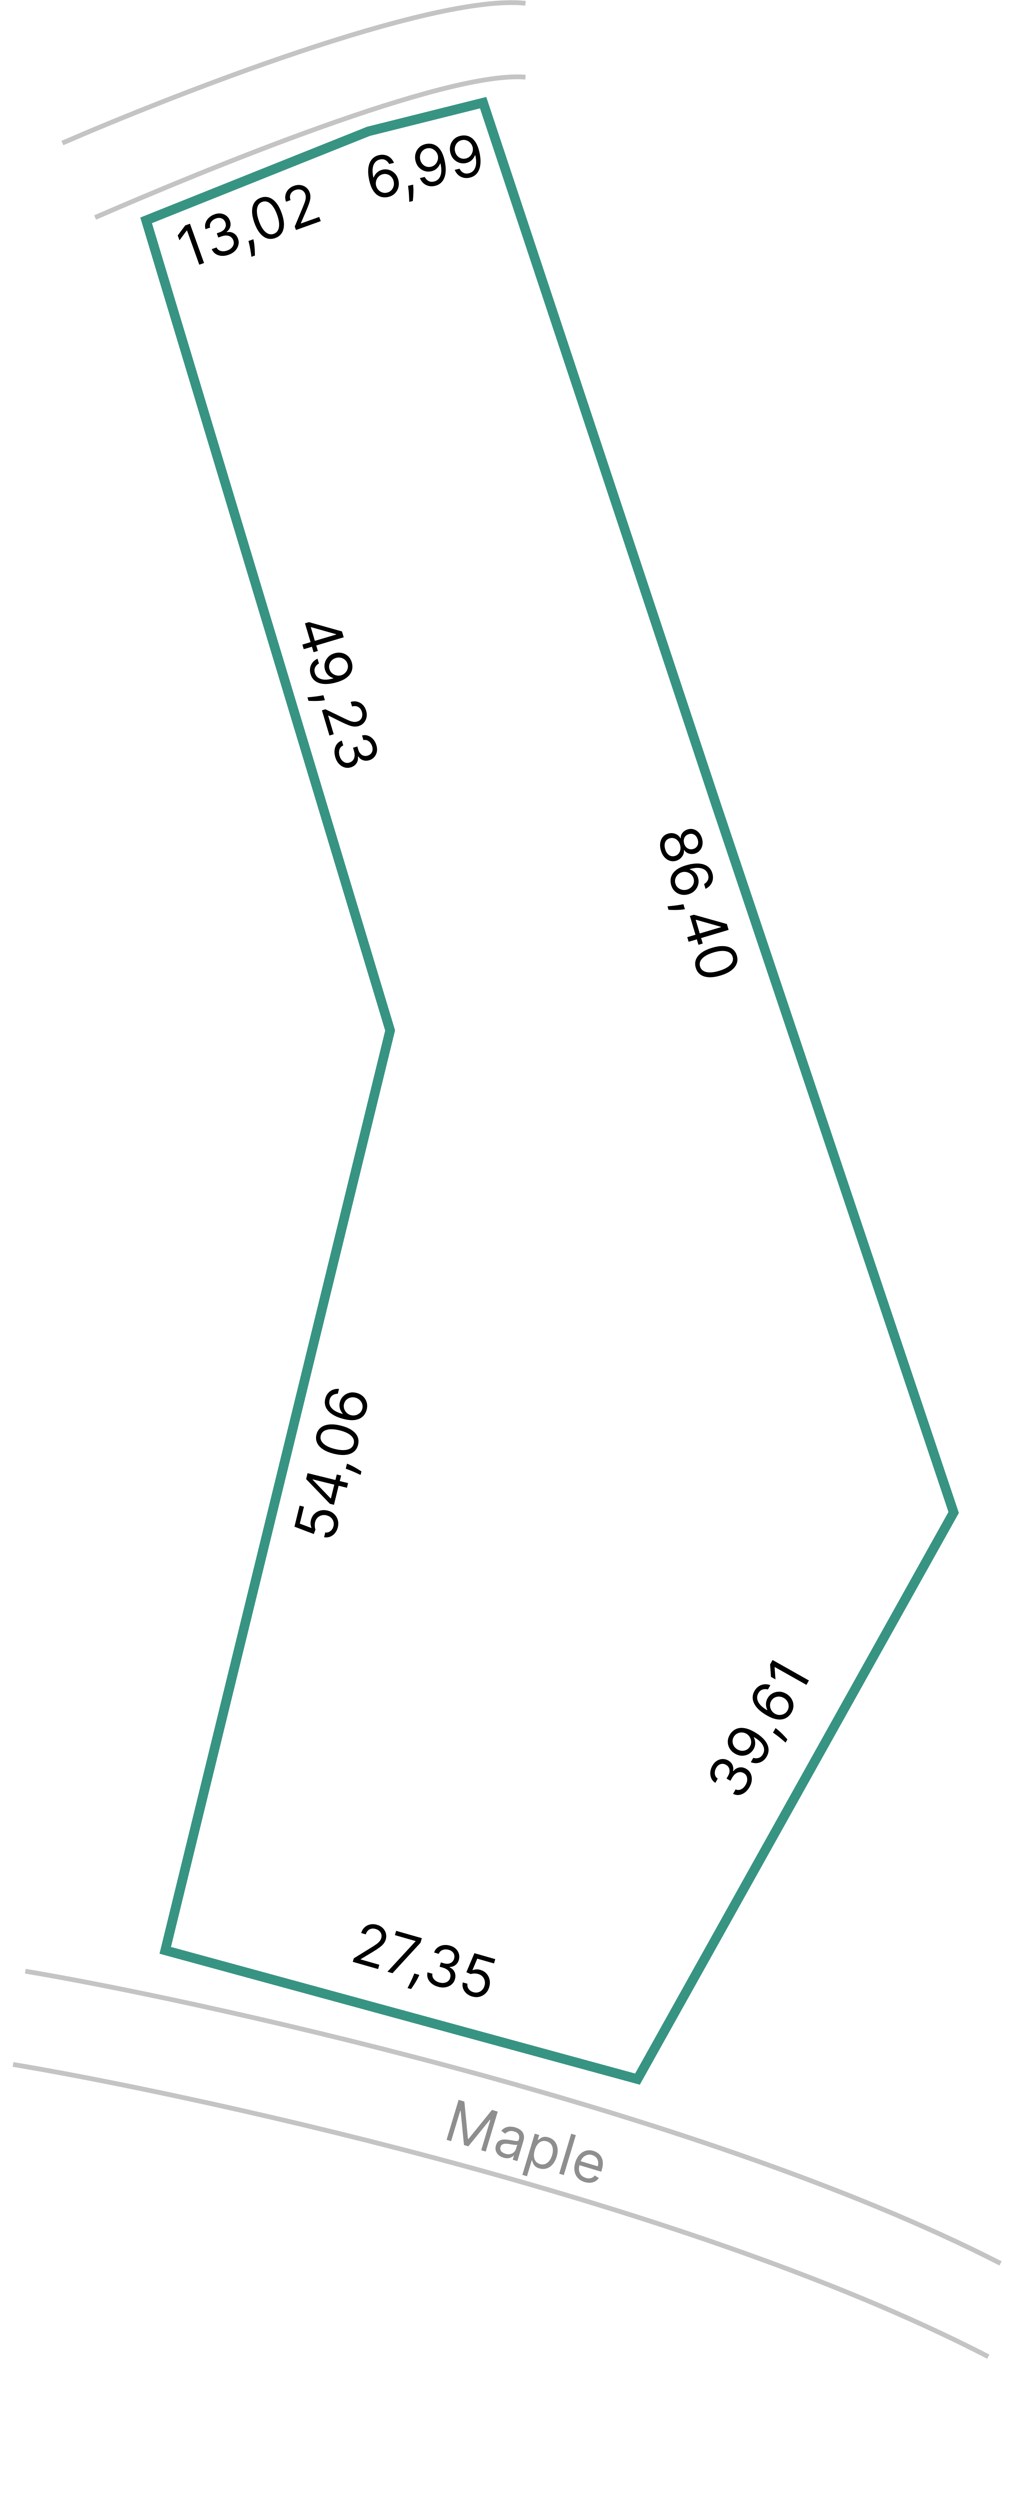 <svg width="212" height="523" viewBox="0 0 212 523" fill="none" xmlns="http://www.w3.org/2000/svg">
<path d="M70.702 319.481C70.583 319.967 70.379 320.38 70.09 320.722C69.802 321.064 69.46 321.31 69.066 321.462C68.672 321.614 68.257 321.648 67.821 321.565L68.065 320.572C68.458 320.627 68.818 320.531 69.145 320.284C69.469 320.033 69.685 319.691 69.791 319.258C69.877 318.91 69.871 318.581 69.775 318.271C69.679 317.958 69.508 317.689 69.262 317.465C69.013 317.237 68.709 317.079 68.347 316.99C67.977 316.899 67.628 316.9 67.298 316.992C66.966 317.08 66.682 317.244 66.444 317.484C66.207 317.724 66.043 318.025 65.951 318.385C65.885 318.644 65.859 318.92 65.875 319.214C65.888 319.506 65.936 319.757 66.02 319.964L65.668 320.896L61.623 319.359L62.703 314.956L63.614 315.179L62.744 318.722L65.171 319.633L65.183 319.583C65.088 319.376 65.027 319.13 65 318.845C64.973 318.561 64.995 318.277 65.065 317.992C65.192 317.474 65.43 317.042 65.777 316.697C66.123 316.349 66.538 316.112 67.023 315.985C67.508 315.856 68.025 315.858 68.574 315.993C69.115 316.126 69.568 316.366 69.933 316.713C70.297 317.056 70.549 317.469 70.691 317.952C70.83 318.433 70.834 318.943 70.702 319.481ZM69.889 314.783L69.045 314.576L64.066 309.405L64.216 308.792L65.524 309.113L65.422 309.527L69.185 313.434L69.251 313.451L70.482 308.435L71.392 308.658L69.889 314.783ZM72.607 311.22L70.612 310.731L70.219 310.634L64.131 309.14L64.371 308.163L72.846 310.244L72.607 311.22ZM72.616 306.174L73.047 306.35C73.35 306.474 73.669 306.629 74.004 306.813C74.34 306.995 74.654 307.176 74.946 307.356C75.238 307.536 75.47 307.682 75.641 307.794L75.459 308.539C75.291 308.46 75.069 308.356 74.794 308.227C74.518 308.098 74.208 307.96 73.864 307.814C73.523 307.666 73.171 307.527 72.808 307.397L72.356 307.234L72.616 306.174ZM74.937 302.226C74.784 302.849 74.484 303.339 74.037 303.694C73.587 304.049 73.01 304.262 72.304 304.335C71.596 304.407 70.782 304.33 69.86 304.104C68.944 303.879 68.19 303.571 67.599 303.18C67.005 302.786 66.591 302.327 66.357 301.805C66.12 301.279 66.078 300.706 66.23 300.088C66.381 299.47 66.683 298.984 67.136 298.63C67.587 298.273 68.166 298.058 68.874 297.986C69.58 297.911 70.391 297.986 71.307 298.21C72.228 298.437 72.986 298.745 73.58 299.137C74.172 299.528 74.585 299.985 74.819 300.507C75.051 301.029 75.09 301.602 74.937 302.226ZM74.027 302.002C74.178 301.384 73.998 300.831 73.486 300.343C72.974 299.854 72.166 299.475 71.063 299.204C70.329 299.024 69.685 298.949 69.13 298.979C68.576 299.007 68.128 299.134 67.786 299.36C67.445 299.584 67.224 299.9 67.124 300.308C66.973 300.92 67.158 301.473 67.677 301.966C68.194 302.459 69.003 302.84 70.104 303.11C70.838 303.291 71.48 303.366 72.031 303.338C72.582 303.309 73.027 303.183 73.366 302.959C73.706 302.732 73.926 302.413 74.027 302.002ZM76.737 294.892C76.646 295.238 76.495 295.57 76.282 295.886C76.07 296.203 75.778 296.468 75.407 296.681C75.033 296.893 74.567 297.023 74.009 297.07C73.447 297.117 72.775 297.044 71.991 296.851C71.241 296.667 70.593 296.434 70.048 296.151C69.501 295.867 69.061 295.543 68.729 295.178C68.395 294.812 68.171 294.415 68.057 293.986C67.943 293.554 67.945 293.1 68.062 292.623C68.179 292.148 68.377 291.749 68.659 291.426C68.938 291.1 69.274 290.861 69.668 290.709C70.062 290.557 70.487 290.5 70.943 290.539L70.695 291.549C70.291 291.549 69.931 291.654 69.613 291.862C69.296 292.071 69.082 292.399 68.973 292.846C68.811 293.503 68.97 294.09 69.448 294.608C69.927 295.124 70.683 295.509 71.714 295.765L71.73 295.699C71.533 295.487 71.378 295.255 71.265 295.001C71.149 294.745 71.078 294.476 71.051 294.194C71.023 293.912 71.045 293.627 71.116 293.337C71.235 292.851 71.466 292.437 71.808 292.094C72.146 291.75 72.558 291.509 73.043 291.37C73.524 291.231 74.038 291.228 74.585 291.363C75.109 291.491 75.56 291.726 75.938 292.068C76.314 292.409 76.578 292.823 76.73 293.311C76.88 293.795 76.883 294.322 76.737 294.892ZM75.827 294.669C75.912 294.321 75.901 293.988 75.795 293.669C75.69 293.348 75.511 293.072 75.257 292.84C75.005 292.605 74.699 292.444 74.341 292.356C73.99 292.27 73.652 292.27 73.327 292.357C72.999 292.44 72.716 292.598 72.478 292.829C72.241 293.057 72.079 293.345 71.994 293.693C71.93 293.955 71.922 294.212 71.972 294.464C72.018 294.715 72.11 294.949 72.248 295.164C72.385 295.376 72.559 295.559 72.767 295.712C72.972 295.865 73.201 295.973 73.455 296.035C73.792 296.118 74.126 296.116 74.457 296.031C74.788 295.942 75.078 295.782 75.325 295.55C75.573 295.316 75.74 295.022 75.827 294.669Z" fill="black"/>
<path d="M156.878 373.796C156.602 374.286 156.271 374.675 155.887 374.964C155.504 375.25 155.099 375.422 154.673 375.478C154.245 375.531 153.827 375.455 153.417 375.25L153.944 374.314C154.2 374.433 154.46 374.468 154.721 374.42C154.981 374.37 155.226 374.253 155.458 374.067C155.69 373.881 155.888 373.642 156.053 373.35C156.237 373.024 156.343 372.702 156.371 372.385C156.4 372.069 156.353 371.782 156.231 371.524C156.109 371.266 155.914 371.061 155.647 370.911C155.367 370.753 155.082 370.684 154.791 370.702C154.497 370.72 154.215 370.828 153.943 371.027C153.671 371.226 153.426 371.518 153.209 371.904L152.866 372.513L152.049 372.053L152.392 371.444C152.562 371.142 152.657 370.847 152.676 370.558C152.697 370.266 152.645 370 152.519 369.76C152.395 369.517 152.199 369.321 151.932 369.17C151.675 369.025 151.419 368.956 151.164 368.962C150.909 368.969 150.67 369.046 150.447 369.194C150.224 369.339 150.034 369.552 149.877 369.831C149.729 370.094 149.638 370.368 149.603 370.656C149.568 370.939 149.599 371.204 149.697 371.452C149.793 371.698 149.964 371.899 150.21 372.054L149.707 372.945C149.317 372.705 149.036 372.389 148.863 371.995C148.688 371.599 148.619 371.172 148.656 370.714C148.694 370.252 148.836 369.803 149.083 369.365C149.348 368.894 149.671 368.545 150.051 368.315C150.429 368.085 150.823 367.966 151.235 367.96C151.646 367.954 152.031 368.052 152.39 368.254C152.818 368.495 153.119 368.813 153.295 369.209C153.471 369.602 153.509 370.023 153.409 370.472L153.469 370.505C153.819 370.07 154.234 369.81 154.715 369.726C155.194 369.64 155.675 369.733 156.157 370.005C156.571 370.238 156.878 370.56 157.081 370.97C157.282 371.377 157.368 371.827 157.338 372.319C157.309 372.811 157.155 373.303 156.878 373.796ZM152.734 362.886C152.912 362.576 153.147 362.297 153.439 362.051C153.731 361.805 154.084 361.629 154.499 361.524C154.912 361.417 155.393 361.416 155.944 361.521C156.495 361.625 157.119 361.875 157.817 362.268C158.492 362.649 159.056 363.051 159.509 363.475C159.96 363.896 160.297 364.327 160.521 364.77C160.746 365.209 160.855 365.652 160.848 366.099C160.843 366.542 160.719 366.978 160.478 367.406C160.238 367.832 159.94 368.165 159.583 368.404C159.226 368.639 158.836 368.778 158.414 368.821C157.991 368.86 157.562 368.796 157.128 368.63L157.638 367.724C158.033 367.839 158.413 367.839 158.777 367.725C159.141 367.607 159.435 367.347 159.661 366.946C159.992 366.36 159.996 365.752 159.675 365.125C159.355 364.494 158.727 363.916 157.792 363.389L157.758 363.448C157.888 363.704 157.975 363.969 158.018 364.245C158.062 364.521 158.059 364.798 158.01 365.077C157.96 365.355 157.862 365.626 157.714 365.888C157.468 366.324 157.136 366.663 156.715 366.905C156.294 367.144 155.832 367.265 155.331 367.27C154.829 367.27 154.332 367.133 153.842 366.856C153.377 366.594 153.01 366.25 152.741 365.825C152.471 365.396 152.327 364.927 152.31 364.418C152.295 363.908 152.436 363.397 152.734 362.886ZM153.55 363.346C153.375 363.658 153.294 363.983 153.309 364.321C153.323 364.655 153.42 364.969 153.601 365.263C153.78 365.553 154.027 365.787 154.344 365.965C154.661 366.144 154.988 366.237 155.326 366.245C155.663 366.249 155.977 366.173 156.267 366.017C156.556 365.857 156.788 365.621 156.964 365.309C157.097 365.074 157.174 364.829 157.197 364.575C157.217 364.319 157.19 364.07 157.114 363.828C157.037 363.583 156.92 363.359 156.763 363.156C156.604 362.953 156.412 362.787 156.187 362.66C155.89 362.493 155.571 362.408 155.23 362.405C154.891 362.4 154.57 362.477 154.269 362.636C153.968 362.793 153.729 363.03 153.55 363.346ZM162.309 361.484L162.676 361.769C162.935 361.97 163.2 362.205 163.473 362.472C163.748 362.738 164.001 362.997 164.234 363.249C164.467 363.5 164.651 363.704 164.786 363.858L164.41 364.526C164.269 364.405 164.084 364.245 163.853 364.046C163.623 363.848 163.361 363.632 163.069 363.399C162.78 363.164 162.478 362.936 162.164 362.713L161.773 362.434L162.309 361.484ZM165.631 358.26C165.451 358.569 165.215 358.848 164.926 359.096C164.636 359.343 164.284 359.52 163.869 359.625C163.452 359.729 162.968 359.729 162.417 359.624C161.864 359.518 161.236 359.266 160.533 358.87C159.86 358.491 159.299 358.092 158.85 357.673C158.399 357.252 158.063 356.822 157.842 356.381C157.618 355.938 157.509 355.495 157.515 355.052C157.522 354.606 157.646 354.168 157.887 353.74C158.127 353.315 158.426 352.984 158.783 352.749C159.14 352.509 159.528 352.369 159.949 352.329C160.369 352.289 160.794 352.349 161.222 352.509L160.712 353.415C160.323 353.306 159.947 353.31 159.585 353.426C159.224 353.541 158.93 353.8 158.704 354.2C158.372 354.79 158.366 355.398 158.688 356.026C159.01 356.651 159.634 357.226 160.558 357.75L160.592 357.69C160.459 357.433 160.373 357.167 160.332 356.893C160.289 356.615 160.293 356.337 160.342 356.058C160.392 355.779 160.49 355.51 160.636 355.25C160.882 354.815 161.215 354.477 161.636 354.239C162.055 353.999 162.517 353.877 163.021 353.874C163.522 353.87 164.018 354.006 164.508 354.282C164.978 354.547 165.349 354.895 165.622 355.325C165.892 355.755 166.035 356.225 166.05 356.736C166.065 357.243 165.925 357.751 165.631 358.26ZM164.814 357.8C164.99 357.488 165.07 357.165 165.053 356.829C165.038 356.491 164.94 356.177 164.759 355.885C164.578 355.592 164.328 355.354 164.006 355.173C163.691 354.996 163.366 354.905 163.029 354.901C162.691 354.893 162.376 354.969 162.085 355.127C161.795 355.283 161.562 355.517 161.386 355.829C161.253 356.064 161.177 356.31 161.157 356.566C161.134 356.82 161.16 357.07 161.234 357.314C161.31 357.555 161.427 357.778 161.587 357.982C161.743 358.184 161.935 358.35 162.163 358.478C162.465 358.648 162.787 358.736 163.129 358.743C163.472 358.748 163.794 358.671 164.094 358.514C164.396 358.355 164.636 358.117 164.814 357.8ZM161.684 347.245L169.287 351.529L168.768 352.45L162.13 348.71L162.105 348.754L162.292 351.305L161.356 350.778L161.165 348.166L161.684 347.245Z" fill="black"/>
<path d="M73.833 410.387L74.043 409.65L77.679 407.408C78.105 407.146 78.461 406.913 78.746 406.711C79.032 406.506 79.259 406.302 79.426 406.099C79.597 405.893 79.719 405.662 79.792 405.405C79.877 405.11 79.879 404.835 79.798 404.578C79.72 404.323 79.577 404.102 79.367 403.915C79.157 403.728 78.901 403.591 78.598 403.505C78.275 403.413 77.975 403.399 77.696 403.464C77.421 403.528 77.184 403.66 76.985 403.86C76.789 404.061 76.645 404.321 76.554 404.641L75.587 404.365C75.727 403.873 75.964 403.474 76.297 403.167C76.629 402.86 77.021 402.659 77.471 402.563C77.923 402.467 78.394 402.489 78.883 402.629C79.375 402.769 79.781 402.997 80.101 403.313C80.422 403.629 80.64 403.994 80.755 404.408C80.87 404.822 80.866 405.245 80.743 405.677C80.655 405.985 80.513 406.271 80.317 406.534C80.124 406.796 79.84 407.067 79.463 407.35C79.091 407.631 78.59 407.961 77.962 408.34L75.502 409.818L75.483 409.883L79.384 410.997L79.127 411.898L73.833 410.387ZM81.082 412.456L86.954 406.102L86.973 406.037L82.646 404.802L82.903 403.9L88.279 405.435L88.008 406.385L82.147 412.76L81.082 412.456ZM87.755 413.12L87.564 413.544C87.428 413.842 87.262 414.155 87.065 414.483C86.871 414.812 86.678 415.119 86.488 415.404C86.297 415.689 86.142 415.915 86.024 416.082L85.286 415.872C85.371 415.707 85.484 415.49 85.623 415.219C85.762 414.949 85.911 414.644 86.07 414.305C86.231 413.97 86.383 413.623 86.526 413.266L86.706 412.821L87.755 413.12ZM91.691 415.608C91.15 415.454 90.694 415.223 90.324 414.917C89.956 414.611 89.695 414.257 89.541 413.856C89.39 413.452 89.367 413.027 89.47 412.581L90.503 412.876C90.448 413.153 90.474 413.413 90.582 413.656C90.69 413.897 90.862 414.109 91.096 414.291C91.331 414.473 91.609 414.61 91.932 414.702C92.292 414.805 92.63 414.833 92.944 414.787C93.259 414.741 93.527 414.629 93.75 414.45C93.972 414.271 94.125 414.034 94.209 413.739C94.297 413.43 94.299 413.137 94.213 412.858C94.128 412.577 93.957 412.327 93.7 412.109C93.443 411.891 93.101 411.721 92.675 411.599L92.003 411.408L92.26 410.506L92.933 410.698C93.266 410.793 93.575 410.816 93.861 410.768C94.149 410.72 94.396 410.607 94.6 410.429C94.807 410.252 94.953 410.016 95.037 409.721C95.118 409.437 95.126 409.172 95.06 408.925C94.995 408.679 94.864 408.465 94.668 408.282C94.475 408.1 94.224 407.964 93.915 407.876C93.626 407.794 93.337 407.769 93.05 407.802C92.766 407.833 92.515 407.926 92.297 408.079C92.08 408.23 91.925 408.443 91.832 408.717L90.848 408.437C90.99 408.002 91.232 407.654 91.575 407.395C91.919 407.132 92.318 406.966 92.773 406.894C93.23 406.824 93.701 406.858 94.184 406.996C94.703 407.144 95.118 407.376 95.43 407.693C95.742 408.006 95.949 408.362 96.051 408.761C96.153 409.159 96.148 409.556 96.035 409.952C95.9 410.425 95.66 410.793 95.317 411.055C94.976 411.318 94.575 411.453 94.115 411.461L94.096 411.526C94.601 411.765 94.951 412.109 95.145 412.557C95.34 413.002 95.361 413.492 95.209 414.024C95.079 414.481 94.838 414.855 94.486 415.147C94.137 415.438 93.72 415.626 93.234 415.712C92.749 415.798 92.234 415.763 91.691 415.608ZM98.825 417.644C98.344 417.507 97.938 417.288 97.608 416.987C97.277 416.686 97.043 416.335 96.906 415.936C96.769 415.536 96.75 415.12 96.85 414.688L97.834 414.968C97.763 415.359 97.846 415.722 98.081 416.058C98.32 416.392 98.653 416.62 99.082 416.743C99.426 416.841 99.755 416.848 100.069 416.763C100.385 416.679 100.66 416.518 100.894 416.28C101.13 416.041 101.3 415.742 101.402 415.384C101.507 415.018 101.519 414.669 101.44 414.336C101.364 414.001 101.211 413.71 100.979 413.464C100.748 413.218 100.454 413.043 100.097 412.938C99.841 412.862 99.566 412.826 99.272 412.831C98.979 412.833 98.728 412.872 98.517 412.948L97.599 412.561L99.286 408.576L103.646 409.82L103.389 410.722L99.881 409.721L98.879 412.112L98.929 412.126C99.14 412.038 99.388 411.986 99.673 411.97C99.958 411.954 100.242 411.986 100.523 412.067C101.037 412.213 101.459 412.467 101.791 412.827C102.125 413.186 102.347 413.609 102.456 414.098C102.567 414.588 102.545 415.105 102.39 415.648C102.237 416.184 101.981 416.628 101.62 416.98C101.263 417.33 100.841 417.567 100.354 417.691C99.867 417.812 99.358 417.796 98.825 417.644Z" fill="black"/>
<path d="M39.756 46.801L42.701 55.016L41.707 55.373L39.135 48.201L39.087 48.218L37.559 50.269L37.196 49.258L38.761 47.158L39.756 46.801ZM47.88 53.286C47.351 53.476 46.846 53.554 46.366 53.521C45.889 53.487 45.471 53.352 45.112 53.115C44.754 52.875 44.487 52.544 44.312 52.121L45.322 51.758C45.439 52.016 45.612 52.212 45.841 52.347C46.07 52.479 46.332 52.551 46.629 52.562C46.926 52.573 47.232 52.522 47.548 52.409C47.901 52.283 48.191 52.109 48.42 51.888C48.649 51.667 48.801 51.419 48.878 51.145C48.954 50.87 48.941 50.588 48.837 50.299C48.729 49.997 48.559 49.758 48.326 49.581C48.093 49.402 47.809 49.299 47.473 49.272C47.137 49.244 46.761 49.305 46.343 49.455L45.686 49.691L45.369 48.808L46.027 48.572C46.353 48.455 46.618 48.294 46.822 48.088C47.029 47.881 47.163 47.646 47.225 47.382C47.291 47.117 47.271 46.841 47.168 46.552C47.068 46.274 46.92 46.054 46.723 45.892C46.526 45.73 46.295 45.632 46.029 45.597C45.766 45.562 45.483 45.599 45.181 45.707C44.897 45.809 44.648 45.957 44.434 46.151C44.222 46.342 44.072 46.563 43.984 46.815C43.896 47.064 43.894 47.327 43.978 47.605L43.015 47.95C42.877 47.514 42.871 47.09 42.999 46.679C43.125 46.266 43.352 45.898 43.68 45.575C44.011 45.251 44.413 45.004 44.886 44.835C45.394 44.653 45.867 44.599 46.304 44.675C46.741 44.748 47.117 44.916 47.432 45.18C47.747 45.445 47.974 45.771 48.113 46.158C48.279 46.621 48.299 47.059 48.172 47.473C48.049 47.885 47.802 48.229 47.433 48.503L47.456 48.567C48.005 48.467 48.489 48.542 48.908 48.793C49.327 49.042 49.629 49.427 49.816 49.948C49.976 50.395 49.998 50.839 49.882 51.282C49.768 51.722 49.539 52.118 49.195 52.471C48.85 52.823 48.412 53.095 47.88 53.286ZM53.028 50.046L53.119 50.502C53.183 50.823 53.23 51.175 53.261 51.556C53.295 51.936 53.318 52.297 53.329 52.641C53.34 52.984 53.346 53.258 53.347 53.462L52.625 53.721C52.599 53.538 52.563 53.295 52.519 52.994C52.474 52.694 52.418 52.359 52.349 51.991C52.284 51.625 52.206 51.255 52.114 50.881L52.001 50.414L53.028 50.046ZM57.602 49.8C56.997 50.017 56.423 50.037 55.88 49.861C55.336 49.681 54.839 49.318 54.389 48.77C53.938 48.219 53.553 47.498 53.232 46.605C52.914 45.717 52.755 44.918 52.754 44.209C52.755 43.497 52.908 42.898 53.215 42.414C53.523 41.926 53.976 41.575 54.575 41.361C55.174 41.146 55.746 41.129 56.291 41.311C56.838 41.489 57.337 41.854 57.788 42.404C58.241 42.951 58.626 43.669 58.944 44.556C59.265 45.45 59.426 46.252 59.427 46.964C59.428 47.673 59.275 48.269 58.969 48.753C58.662 49.234 58.206 49.584 57.602 49.8ZM57.285 48.918C57.884 48.703 58.246 48.247 58.37 47.551C58.495 46.854 58.365 45.971 57.982 44.901C57.727 44.19 57.433 43.612 57.102 43.166C56.773 42.72 56.419 42.417 56.042 42.256C55.667 42.095 55.282 42.085 54.886 42.227C54.292 42.44 53.933 42.899 53.809 43.605C53.684 44.307 53.812 45.192 54.195 46.259C54.45 46.971 54.742 47.548 55.07 47.992C55.398 48.435 55.749 48.737 56.123 48.895C56.499 49.053 56.887 49.061 57.285 48.918ZM61.942 48.117L61.683 47.395L63.33 43.455C63.524 42.993 63.677 42.597 63.791 42.266C63.904 41.933 63.969 41.635 63.987 41.372C64.006 41.106 63.97 40.847 63.88 40.596C63.777 40.307 63.617 40.082 63.403 39.92C63.191 39.758 62.945 39.662 62.666 39.632C62.386 39.602 62.098 39.641 61.801 39.747C61.486 39.861 61.234 40.025 61.046 40.24C60.859 40.452 60.743 40.697 60.698 40.976C60.656 41.254 60.691 41.549 60.803 41.862L59.856 42.201C59.684 41.72 59.643 41.258 59.735 40.814C59.827 40.371 60.027 39.979 60.337 39.639C60.649 39.297 61.044 39.041 61.523 38.869C62.004 38.697 62.467 38.645 62.912 38.715C63.356 38.785 63.746 38.955 64.081 39.224C64.416 39.493 64.659 39.839 64.811 40.262C64.919 40.564 64.97 40.879 64.964 41.207C64.96 41.532 64.887 41.919 64.746 42.367C64.607 42.813 64.393 43.372 64.103 44.047L62.966 46.682L62.989 46.746L66.808 45.377L67.124 46.259L61.942 48.117Z" fill="black"/>
<path d="M81.215 41.21C80.866 41.287 80.502 41.303 80.123 41.258C79.745 41.214 79.376 41.075 79.017 40.841C78.658 40.605 78.33 40.249 78.034 39.773C77.737 39.295 77.495 38.663 77.309 37.878C77.132 37.126 77.044 36.443 77.048 35.829C77.051 35.212 77.139 34.673 77.314 34.212C77.487 33.748 77.738 33.367 78.068 33.07C78.401 32.772 78.806 32.567 79.284 32.454C79.76 32.341 80.205 32.337 80.621 32.44C81.039 32.539 81.405 32.73 81.72 33.012C82.034 33.294 82.278 33.646 82.451 34.069L81.439 34.309C81.255 33.949 80.998 33.676 80.668 33.489C80.337 33.301 79.948 33.26 79.5 33.366C78.842 33.522 78.391 33.931 78.148 34.592C77.907 35.254 77.908 36.102 78.15 37.136L78.216 37.12C78.315 36.849 78.452 36.605 78.625 36.389C78.801 36.169 79.008 35.983 79.246 35.83C79.485 35.678 79.749 35.567 80.039 35.498C80.526 35.383 81 35.399 81.461 35.547C81.921 35.692 82.324 35.949 82.668 36.317C83.011 36.682 83.248 37.139 83.377 37.686C83.501 38.212 83.498 38.72 83.366 39.213C83.234 39.702 82.985 40.126 82.62 40.484C82.257 40.838 81.789 41.081 81.215 41.21ZM81 40.298C81.348 40.216 81.64 40.055 81.875 39.815C82.113 39.575 82.278 39.289 82.369 38.958C82.462 38.627 82.467 38.281 82.382 37.922C82.299 37.571 82.144 37.27 81.919 37.02C81.695 36.766 81.426 36.586 81.112 36.479C80.801 36.372 80.471 36.359 80.123 36.442C79.86 36.504 79.628 36.614 79.426 36.773C79.223 36.929 79.058 37.117 78.929 37.337C78.802 37.557 78.719 37.794 78.677 38.049C78.634 38.302 78.643 38.555 78.703 38.809C78.783 39.147 78.936 39.443 79.163 39.699C79.393 39.954 79.667 40.139 79.986 40.253C80.308 40.367 80.646 40.382 81 40.298ZM86.458 38.622L86.497 39.085C86.525 39.411 86.533 39.766 86.521 40.148C86.512 40.53 86.494 40.892 86.467 41.234C86.44 41.576 86.415 41.849 86.394 42.052L85.647 42.229C85.641 42.044 85.633 41.799 85.622 41.495C85.612 41.191 85.593 40.852 85.566 40.479C85.542 40.108 85.506 39.731 85.456 39.349L85.396 38.873L86.458 38.622ZM89.117 30.128C89.466 30.048 89.83 30.032 90.209 30.08C90.588 30.127 90.957 30.268 91.316 30.501C91.674 30.732 92.001 31.085 92.297 31.561C92.594 32.036 92.834 32.664 93.019 33.444C93.197 34.199 93.284 34.886 93.279 35.506C93.276 36.123 93.188 36.663 93.014 37.128C92.844 37.591 92.592 37.972 92.26 38.269C91.93 38.566 91.526 38.771 91.048 38.885C90.572 38.997 90.126 39.003 89.708 38.904C89.292 38.801 88.926 38.608 88.608 38.327C88.293 38.043 88.049 37.685 87.877 37.252L88.888 37.013C89.072 37.381 89.329 37.661 89.66 37.851C89.994 38.038 90.384 38.078 90.832 37.972C91.487 37.817 91.936 37.409 92.18 36.747C92.426 36.084 92.425 35.231 92.178 34.186L92.112 34.201C92.012 34.47 91.876 34.714 91.703 34.933C91.53 35.152 91.324 35.338 91.086 35.491C90.847 35.643 90.582 35.754 90.289 35.824C89.802 35.939 89.327 35.924 88.864 35.78C88.403 35.632 88.001 35.375 87.657 35.01C87.316 34.641 87.081 34.183 86.951 33.636C86.828 33.116 86.832 32.613 86.962 32.127C87.094 31.637 87.341 31.213 87.704 30.856C88.069 30.498 88.54 30.256 89.117 30.128ZM89.332 31.04C88.984 31.123 88.691 31.284 88.453 31.524C88.217 31.761 88.052 32.045 87.958 32.377C87.867 32.705 87.863 33.046 87.946 33.4C88.03 33.754 88.184 34.058 88.407 34.311C88.633 34.562 88.901 34.74 89.213 34.848C89.526 34.952 89.857 34.962 90.206 34.88C90.468 34.818 90.701 34.709 90.903 34.553C91.105 34.394 91.269 34.205 91.395 33.986C91.523 33.763 91.609 33.525 91.651 33.272C91.693 33.017 91.684 32.764 91.625 32.512C91.546 32.181 91.393 31.889 91.164 31.636C90.937 31.383 90.663 31.2 90.342 31.086C90.023 30.972 89.686 30.957 89.332 31.04ZM96.404 28.404C96.753 28.325 97.117 28.309 97.496 28.356C97.875 28.404 98.244 28.544 98.603 28.777C98.961 29.008 99.288 29.361 99.585 29.837C99.881 30.313 100.121 30.94 100.306 31.72C100.484 32.475 100.571 33.162 100.566 33.782C100.563 34.399 100.475 34.94 100.302 35.404C100.131 35.867 99.879 36.248 99.547 36.546C99.217 36.843 98.813 37.048 98.335 37.161C97.859 37.273 97.413 37.28 96.995 37.18C96.58 37.077 96.213 36.885 95.895 36.604C95.58 36.319 95.336 35.961 95.164 35.529L96.176 35.289C96.359 35.658 96.616 35.937 96.948 36.127C97.281 36.314 97.671 36.354 98.119 36.248C98.774 36.093 99.224 35.685 99.467 35.023C99.713 34.361 99.713 33.507 99.466 32.462L99.399 32.477C99.299 32.746 99.163 32.99 98.99 33.209C98.817 33.428 98.611 33.614 98.373 33.767C98.135 33.92 97.869 34.031 97.576 34.1C97.089 34.215 96.614 34.2 96.151 34.056C95.69 33.908 95.288 33.651 94.944 33.286C94.603 32.917 94.368 32.459 94.238 31.912C94.115 31.392 94.119 30.889 94.249 30.403C94.381 29.913 94.629 29.49 94.991 29.133C95.356 28.775 95.827 28.532 96.404 28.404ZM96.62 29.317C96.271 29.399 95.978 29.56 95.74 29.8C95.504 30.037 95.339 30.322 95.245 30.653C95.154 30.981 95.15 31.322 95.234 31.676C95.317 32.03 95.471 32.334 95.694 32.588C95.92 32.838 96.188 33.017 96.5 33.124C96.814 33.228 97.144 33.239 97.493 33.156C97.755 33.094 97.988 32.985 98.191 32.829C98.392 32.67 98.556 32.481 98.683 32.262C98.811 32.039 98.896 31.801 98.939 31.549C98.98 31.294 98.972 31.04 98.912 30.789C98.834 30.457 98.68 30.165 98.451 29.913C98.225 29.66 97.951 29.476 97.629 29.363C97.31 29.248 96.973 29.233 96.62 29.317Z" fill="black"/>
<path d="M63.824 130.39L64.657 130.142L71.567 132.087L71.747 132.691L70.456 133.075L70.335 132.667L65.114 131.198L65.048 131.217L66.521 136.167L65.623 136.435L63.824 130.39ZM63.28 134.838L65.249 134.252L65.637 134.136L71.645 132.348L71.932 133.312L63.567 135.801L63.28 134.838ZM73.635 138.615C73.734 138.959 73.771 139.322 73.745 139.703C73.719 140.084 73.6 140.46 73.387 140.832C73.177 141.203 72.843 141.55 72.385 141.873C71.927 142.196 71.314 142.471 70.546 142.7C69.803 142.921 69.122 143.047 68.502 143.077C67.886 143.109 67.342 143.052 66.868 142.905C66.396 142.761 66.001 142.532 65.685 142.217C65.37 141.905 65.142 141.513 65.002 141.042C64.863 140.574 64.831 140.128 64.907 139.705C64.986 139.285 65.157 138.908 65.419 138.575C65.686 138.244 66.029 137.98 66.451 137.783L66.748 138.78C66.39 138.984 66.126 139.257 65.955 139.598C65.788 139.941 65.769 140.334 65.901 140.775C66.093 141.42 66.526 141.845 67.201 142.051C67.876 142.259 68.729 142.209 69.758 141.903L69.738 141.838C69.464 141.753 69.213 141.631 68.984 141.471C68.756 141.311 68.559 141.116 68.393 140.887C68.227 140.657 68.101 140.399 68.015 140.11C67.872 139.631 67.86 139.156 67.978 138.685C68.099 138.216 68.332 137.8 68.677 137.436C69.026 137.075 69.47 136.813 70.009 136.653C70.521 136.501 71.024 136.476 71.517 136.578C72.013 136.682 72.45 136.905 72.827 137.246C73.205 137.59 73.474 138.047 73.635 138.615ZM72.736 138.883C72.634 138.54 72.456 138.256 72.203 138.032C71.953 137.81 71.66 137.662 71.323 137.587C70.99 137.514 70.65 137.53 70.301 137.633C69.953 137.737 69.658 137.908 69.418 138.145C69.181 138.385 69.017 138.663 68.928 138.98C68.842 139.299 68.85 139.63 68.952 139.973C69.029 140.232 69.151 140.458 69.319 140.651C69.489 140.844 69.687 140.997 69.913 141.11C70.143 141.225 70.385 141.297 70.64 141.325C70.897 141.352 71.149 141.329 71.397 141.255C71.724 141.158 72.006 140.988 72.245 140.745C72.485 140.505 72.653 140.221 72.748 139.893C72.844 139.568 72.84 139.231 72.736 138.883ZM67.988 146.475L67.528 146.54C67.204 146.587 66.85 146.615 66.468 146.625C66.086 146.637 65.724 146.64 65.381 146.632C65.038 146.625 64.764 146.616 64.559 146.606L64.341 145.871C64.525 145.854 64.769 145.832 65.072 145.804C65.375 145.776 65.712 145.738 66.083 145.69C66.452 145.645 66.826 145.587 67.205 145.516L67.677 145.429L67.988 146.475ZM67.371 148.584L68.106 148.366L71.951 150.227C72.401 150.446 72.788 150.621 73.112 150.753C73.438 150.884 73.732 150.966 73.994 150.997C74.259 151.031 74.519 151.01 74.775 150.934C75.069 150.846 75.303 150.7 75.476 150.494C75.65 150.291 75.759 150.051 75.804 149.774C75.849 149.497 75.826 149.207 75.736 148.905C75.641 148.584 75.491 148.323 75.286 148.123C75.085 147.925 74.846 147.796 74.57 147.736C74.295 147.678 73.999 147.697 73.68 147.792L73.393 146.828C73.883 146.682 74.347 146.667 74.785 146.783C75.222 146.899 75.603 147.12 75.925 147.448C76.249 147.779 76.483 148.188 76.628 148.675C76.774 149.165 76.8 149.63 76.706 150.07C76.611 150.51 76.421 150.89 76.133 151.21C75.846 151.53 75.487 151.753 75.057 151.881C74.749 151.973 74.432 152.007 74.105 151.983C73.781 151.96 73.399 151.867 72.958 151.701C72.521 151.538 71.974 151.293 71.317 150.967L68.749 149.686L68.683 149.706L69.84 153.594L68.942 153.861L67.371 148.584ZM70.171 158.409C70.01 157.869 69.96 157.361 70.019 156.884C70.079 156.41 70.238 156 70.493 155.654C70.753 155.31 71.098 155.062 71.53 154.91L71.836 155.939C71.573 156.041 71.368 156.203 71.221 156.424C71.076 156.645 70.99 156.904 70.962 157.199C70.935 157.495 70.969 157.804 71.064 158.125C71.171 158.484 71.329 158.784 71.537 159.025C71.744 159.265 71.984 159.431 72.254 159.523C72.524 159.614 72.806 159.616 73.1 159.529C73.408 159.437 73.656 159.28 73.845 159.058C74.037 158.835 74.155 158.557 74.201 158.223C74.247 157.889 74.207 157.51 74.08 157.085L73.881 156.415L74.78 156.148L74.979 156.818C75.078 157.15 75.224 157.423 75.419 157.638C75.614 157.856 75.841 158.003 76.102 158.08C76.362 158.159 76.64 158.155 76.934 158.068C77.217 157.983 77.445 157.847 77.617 157.66C77.79 157.472 77.9 157.246 77.949 156.983C77.999 156.722 77.978 156.438 77.887 156.13C77.801 155.841 77.667 155.585 77.484 155.361C77.305 155.138 77.093 154.976 76.846 154.875C76.602 154.772 76.339 154.756 76.058 154.825L75.766 153.845C76.209 153.73 76.632 153.748 77.036 153.898C77.442 154.047 77.797 154.294 78.101 154.639C78.406 154.987 78.63 155.402 78.774 155.884C78.928 156.401 78.955 156.876 78.855 157.309C78.759 157.741 78.57 158.107 78.288 158.407C78.007 158.707 77.669 158.916 77.275 159.033C76.803 159.173 76.365 159.169 75.959 159.02C75.554 158.874 75.225 158.609 74.971 158.225L74.906 158.244C74.976 158.799 74.874 159.278 74.6 159.682C74.329 160.086 73.928 160.367 73.397 160.525C72.942 160.66 72.497 160.658 72.061 160.518C71.629 160.38 71.246 160.129 70.912 159.766C70.579 159.403 70.332 158.95 70.171 158.409Z" fill="black"/>
<path d="M138.312 177.921C138.145 177.36 138.097 176.834 138.168 176.345C138.242 175.858 138.419 175.442 138.699 175.098C138.982 174.753 139.35 174.514 139.803 174.383C140.156 174.275 140.503 174.247 140.845 174.299C141.189 174.351 141.499 174.469 141.773 174.654C142.051 174.841 142.262 175.079 142.408 175.368L142.457 175.353C142.441 174.922 142.571 174.537 142.846 174.197C143.124 173.856 143.486 173.621 143.93 173.492C144.354 173.363 144.766 173.357 145.166 173.476C145.566 173.594 145.919 173.815 146.226 174.138C146.533 174.465 146.76 174.873 146.906 175.363C147.05 175.848 147.082 176.31 147.002 176.748C146.922 177.187 146.747 177.565 146.477 177.883C146.208 178.203 145.861 178.428 145.437 178.557C144.993 178.686 144.561 178.683 144.141 178.547C143.724 178.413 143.406 178.165 143.186 177.804L143.137 177.819C143.172 178.137 143.124 178.448 142.992 178.751C142.863 179.053 142.668 179.321 142.409 179.556C142.153 179.789 141.848 179.96 141.494 180.068C141.042 180.2 140.602 180.197 140.176 180.06C139.754 179.925 139.378 179.674 139.049 179.306C138.724 178.941 138.478 178.479 138.312 177.921ZM139.211 177.653C139.323 178.032 139.482 178.34 139.686 178.579C139.891 178.817 140.127 178.978 140.395 179.061C140.662 179.145 140.947 179.143 141.247 179.057C141.562 178.96 141.817 178.795 142.011 178.563C142.206 178.33 142.331 178.054 142.387 177.735C142.444 177.418 142.42 177.083 142.315 176.729C142.209 176.373 142.045 176.075 141.822 175.836C141.601 175.599 141.345 175.437 141.055 175.348C140.765 175.262 140.463 175.268 140.148 175.365C139.848 175.451 139.608 175.601 139.428 175.814C139.25 176.031 139.14 176.296 139.1 176.61C139.061 176.924 139.097 177.272 139.211 177.653ZM143.181 176.472C143.27 176.771 143.409 177.019 143.598 177.215C143.787 177.413 144.009 177.547 144.264 177.617C144.519 177.686 144.791 177.679 145.08 177.596C145.363 177.509 145.589 177.369 145.76 177.176C145.934 176.982 146.043 176.752 146.089 176.487C146.137 176.22 146.115 175.933 146.023 175.626C145.93 175.313 145.79 175.056 145.604 174.857C145.419 174.657 145.202 174.524 144.952 174.46C144.704 174.394 144.439 174.405 144.157 174.492C143.867 174.575 143.634 174.714 143.458 174.909C143.283 175.106 143.17 175.34 143.12 175.609C143.07 175.879 143.09 176.167 143.181 176.472ZM140.451 185.106C140.354 184.761 140.317 184.399 140.34 184.018C140.364 183.638 140.481 183.262 140.694 182.891C140.909 182.518 141.246 182.17 141.704 181.847C142.165 181.524 142.782 181.247 143.555 181.016C144.296 180.796 144.973 180.67 145.586 180.639C146.202 180.607 146.745 180.664 147.216 180.812C147.689 180.958 148.083 181.188 148.399 181.5C148.715 181.815 148.943 182.208 149.083 182.679C149.222 183.148 149.252 183.592 149.173 184.013C149.097 184.436 148.928 184.812 148.664 185.142C148.401 185.473 148.063 185.736 147.65 185.933L147.354 184.937C147.702 184.732 147.96 184.46 148.129 184.119C148.297 183.779 148.316 183.388 148.184 182.947C147.992 182.299 147.558 181.872 146.883 181.667C146.209 181.464 145.363 181.513 144.344 181.813L144.363 181.879C144.64 181.962 144.891 182.085 145.117 182.246C145.346 182.409 145.544 182.605 145.71 182.834C145.876 183.063 146.002 183.321 146.087 183.606C146.229 184.086 146.24 184.56 146.119 185.029C146 185.497 145.767 185.913 145.419 186.277C145.073 186.641 144.631 186.903 144.092 187.063C143.575 187.217 143.066 187.243 142.567 187.139C142.071 187.035 141.634 186.811 141.256 186.467C140.881 186.125 140.613 185.671 140.451 185.106ZM141.349 184.838C141.451 185.182 141.629 185.464 141.881 185.685C142.135 185.909 142.429 186.057 142.765 186.129C143.101 186.204 143.446 186.188 143.8 186.083C144.146 185.98 144.438 185.809 144.675 185.569C144.915 185.332 145.08 185.053 145.168 184.733C145.258 184.416 145.251 184.086 145.149 183.743C145.072 183.485 144.949 183.259 144.779 183.066C144.612 182.873 144.414 182.718 144.187 182.602C143.961 182.489 143.719 182.419 143.462 182.391C143.208 182.363 142.955 182.387 142.705 182.461C142.372 182.56 142.085 182.73 141.843 182.971C141.601 183.215 141.432 183.499 141.336 183.824C141.241 184.152 141.245 184.49 141.349 184.838ZM143.334 190.192L142.873 190.258C142.549 190.304 142.196 190.332 141.813 190.342C141.432 190.355 141.07 190.358 140.726 190.35C140.383 190.343 140.109 190.334 139.905 190.324L139.686 189.588C139.871 189.572 140.115 189.55 140.418 189.522C140.721 189.494 141.058 189.456 141.428 189.408C141.798 189.363 142.172 189.305 142.551 189.234L143.023 189.147L143.334 190.192ZM144.374 191.596L145.207 191.348L152.117 193.293L152.297 193.897L151.006 194.281L150.885 193.873L145.663 192.403L145.598 192.423L147.071 197.373L146.173 197.64L144.374 191.596ZM143.83 196.043L145.799 195.458L146.187 195.342L152.195 193.554L152.482 194.518L144.117 197.007L143.83 196.043ZM145.61 202.444C145.427 201.829 145.439 201.255 145.645 200.722C145.854 200.189 146.244 199.712 146.816 199.293C147.39 198.873 148.132 198.528 149.042 198.257C149.946 197.988 150.752 197.873 151.46 197.911C152.171 197.951 152.76 198.138 153.227 198.47C153.697 198.804 154.022 199.277 154.204 199.886C154.385 200.496 154.37 201.068 154.159 201.603C153.951 202.139 153.56 202.617 152.985 203.037C152.414 203.459 151.677 203.804 150.773 204.073C149.863 204.344 149.053 204.46 148.342 204.423C147.634 204.385 147.047 204.199 146.581 203.867C146.117 203.534 145.794 203.059 145.61 202.444ZM146.509 202.176C146.69 202.786 147.126 203.173 147.814 203.335C148.503 203.498 149.392 203.417 150.481 203.093C151.205 202.877 151.799 202.616 152.262 202.31C152.726 202.006 153.048 201.67 153.229 201.301C153.411 200.936 153.442 200.552 153.322 200.149C153.142 199.545 152.703 199.161 152.005 198.998C151.311 198.834 150.42 198.914 149.333 199.237C148.609 199.453 148.016 199.712 147.555 200.016C147.094 200.319 146.774 200.653 146.595 201.017C146.417 201.384 146.388 201.771 146.509 202.176Z" fill="black"/>
<path d="M81.644 215.561L30.581 46.096L77.105 27.475L101.11 21.474L149.817 168.151L199.581 316.383L133.41 434.919L34.581 407.979L58.113 311.77L81.644 215.561Z" stroke="#379482" stroke-width="2"/>
<path d="M19.906 45.498C42.589 35.639 93.249 14.72 109.973 16.143M13.059 29.921C35.742 20.062 90.331 -1.388 109.973 0.687" stroke="#C4C4C4"/>
<path d="M5.304 412.35C36.56 417.513 145.139 440.539 209.399 473.473M2.735 431.855C33.356 436.913 141.291 459.091 206.83 492.978" stroke="#C4C4C4"/>
<path d="M95.976 439.254L97.184 439.617L97.936 447.409L98.034 447.439L102.962 441.357L104.17 441.72L101.654 450.077L100.707 449.792L102.619 443.443L102.537 443.418L98.014 448.982L97.1 448.706L96.4 441.571L96.318 441.546L94.407 447.896L93.46 447.611L95.976 439.254ZM105.353 451.351C104.956 451.231 104.618 451.048 104.339 450.801C104.061 450.551 103.87 450.255 103.765 449.912C103.662 449.566 103.671 449.189 103.794 448.781C103.902 448.422 104.061 448.152 104.269 447.972C104.479 447.788 104.721 447.669 104.996 447.612C105.271 447.555 105.561 447.539 105.866 447.562C106.174 447.584 106.479 447.619 106.781 447.669C107.177 447.734 107.497 447.791 107.741 447.837C107.988 447.882 108.176 447.89 108.304 447.86C108.434 447.831 108.523 447.739 108.569 447.584L108.579 447.551C108.7 447.149 108.684 446.803 108.531 446.513C108.381 446.225 108.084 446.014 107.64 445.88C107.18 445.742 106.79 445.734 106.468 445.857C106.146 445.979 105.898 446.139 105.723 446.335L104.907 445.734C105.185 445.402 105.492 445.171 105.828 445.041C106.167 444.909 106.512 444.849 106.861 444.862C107.213 444.873 107.547 444.927 107.863 445.022C108.064 445.082 108.288 445.176 108.535 445.304C108.785 445.429 109.01 445.603 109.21 445.823C109.414 446.045 109.552 446.328 109.626 446.674C109.7 447.019 109.662 447.441 109.513 447.939L108.27 452.068L107.307 451.779L107.562 450.93L107.513 450.915C107.407 451.031 107.254 451.144 107.055 451.253C106.856 451.363 106.614 451.434 106.328 451.466C106.042 451.499 105.717 451.46 105.353 451.351ZM105.76 450.53C106.141 450.644 106.484 450.666 106.791 450.595C107.099 450.525 107.356 450.392 107.561 450.195C107.768 449.999 107.911 449.771 107.989 449.51L108.255 448.628C108.199 448.665 108.096 448.683 107.945 448.682C107.797 448.679 107.629 448.666 107.441 448.642C107.256 448.616 107.076 448.588 106.901 448.559C106.729 448.528 106.589 448.504 106.482 448.486C106.222 448.444 105.972 448.426 105.732 448.434C105.496 448.44 105.289 448.495 105.113 448.599C104.94 448.702 104.816 448.875 104.742 449.12C104.642 449.454 104.689 449.745 104.885 449.991C105.085 450.235 105.376 450.414 105.76 450.53ZM109.32 454.948L111.914 446.33L112.844 446.61L112.545 447.606L112.659 447.64C112.762 447.552 112.902 447.443 113.078 447.312C113.257 447.179 113.485 447.082 113.762 447.02C114.043 446.956 114.387 446.985 114.795 447.108C115.323 447.267 115.748 447.539 116.071 447.924C116.394 448.309 116.596 448.778 116.676 449.33C116.756 449.882 116.697 450.487 116.499 451.146C116.299 451.809 116.013 452.351 115.641 452.77C115.269 453.186 114.843 453.467 114.363 453.613C113.884 453.757 113.383 453.75 112.861 453.593C112.458 453.472 112.156 453.308 111.954 453.102C111.753 452.893 111.612 452.683 111.533 452.472C111.455 452.259 111.398 452.085 111.362 451.949L111.28 451.924L110.283 455.238L109.32 454.948ZM111.917 449.749C111.775 450.222 111.718 450.66 111.748 451.064C111.779 451.465 111.897 451.807 112.102 452.092C112.308 452.373 112.604 452.572 112.99 452.688C113.393 452.81 113.761 452.805 114.094 452.674C114.431 452.541 114.722 452.314 114.967 451.993C115.215 451.67 115.406 451.286 115.541 450.839C115.673 450.399 115.725 449.981 115.695 449.586C115.669 449.19 115.551 448.847 115.342 448.559C115.135 448.268 114.828 448.062 114.42 447.939C114.028 447.821 113.669 447.821 113.343 447.939C113.017 448.055 112.733 448.269 112.491 448.582C112.249 448.892 112.058 449.281 111.917 449.749ZM120.508 446.638L117.992 454.995L117.029 454.705L119.545 446.348L120.508 446.638ZM122.345 456.448C121.741 456.266 121.26 455.976 120.902 455.577C120.548 455.177 120.325 454.7 120.233 454.148C120.145 453.593 120.198 452.995 120.391 452.353C120.584 451.711 120.872 451.18 121.253 450.761C121.638 450.34 122.082 450.055 122.587 449.907C123.095 449.758 123.631 449.768 124.197 449.938C124.524 450.037 124.83 450.188 125.115 450.393C125.401 450.597 125.637 450.861 125.825 451.185C126.013 451.505 126.124 451.889 126.159 452.336C126.194 452.782 126.123 453.298 125.947 453.883L125.824 454.291L120.993 452.837L121.244 452.004L125.096 453.164C125.202 452.81 125.226 452.473 125.168 452.153C125.113 451.834 124.98 451.555 124.77 451.317C124.563 451.079 124.285 450.908 123.937 450.803C123.553 450.688 123.193 450.683 122.855 450.789C122.521 450.893 122.234 451.074 121.994 451.331C121.753 451.588 121.581 451.889 121.477 452.235L121.31 452.79C121.167 453.263 121.128 453.689 121.192 454.067C121.26 454.443 121.415 454.761 121.657 455.021C121.9 455.278 122.216 455.465 122.605 455.583C122.858 455.659 123.097 455.692 123.323 455.683C123.551 455.672 123.762 455.616 123.955 455.517C124.149 455.415 124.32 455.268 124.467 455.075L125.319 455.616C125.126 455.902 124.878 456.13 124.574 456.3C124.272 456.467 123.93 456.566 123.55 456.597C123.171 456.625 122.769 456.575 122.345 456.448Z" fill="#8E8E8E"/>
</svg>
